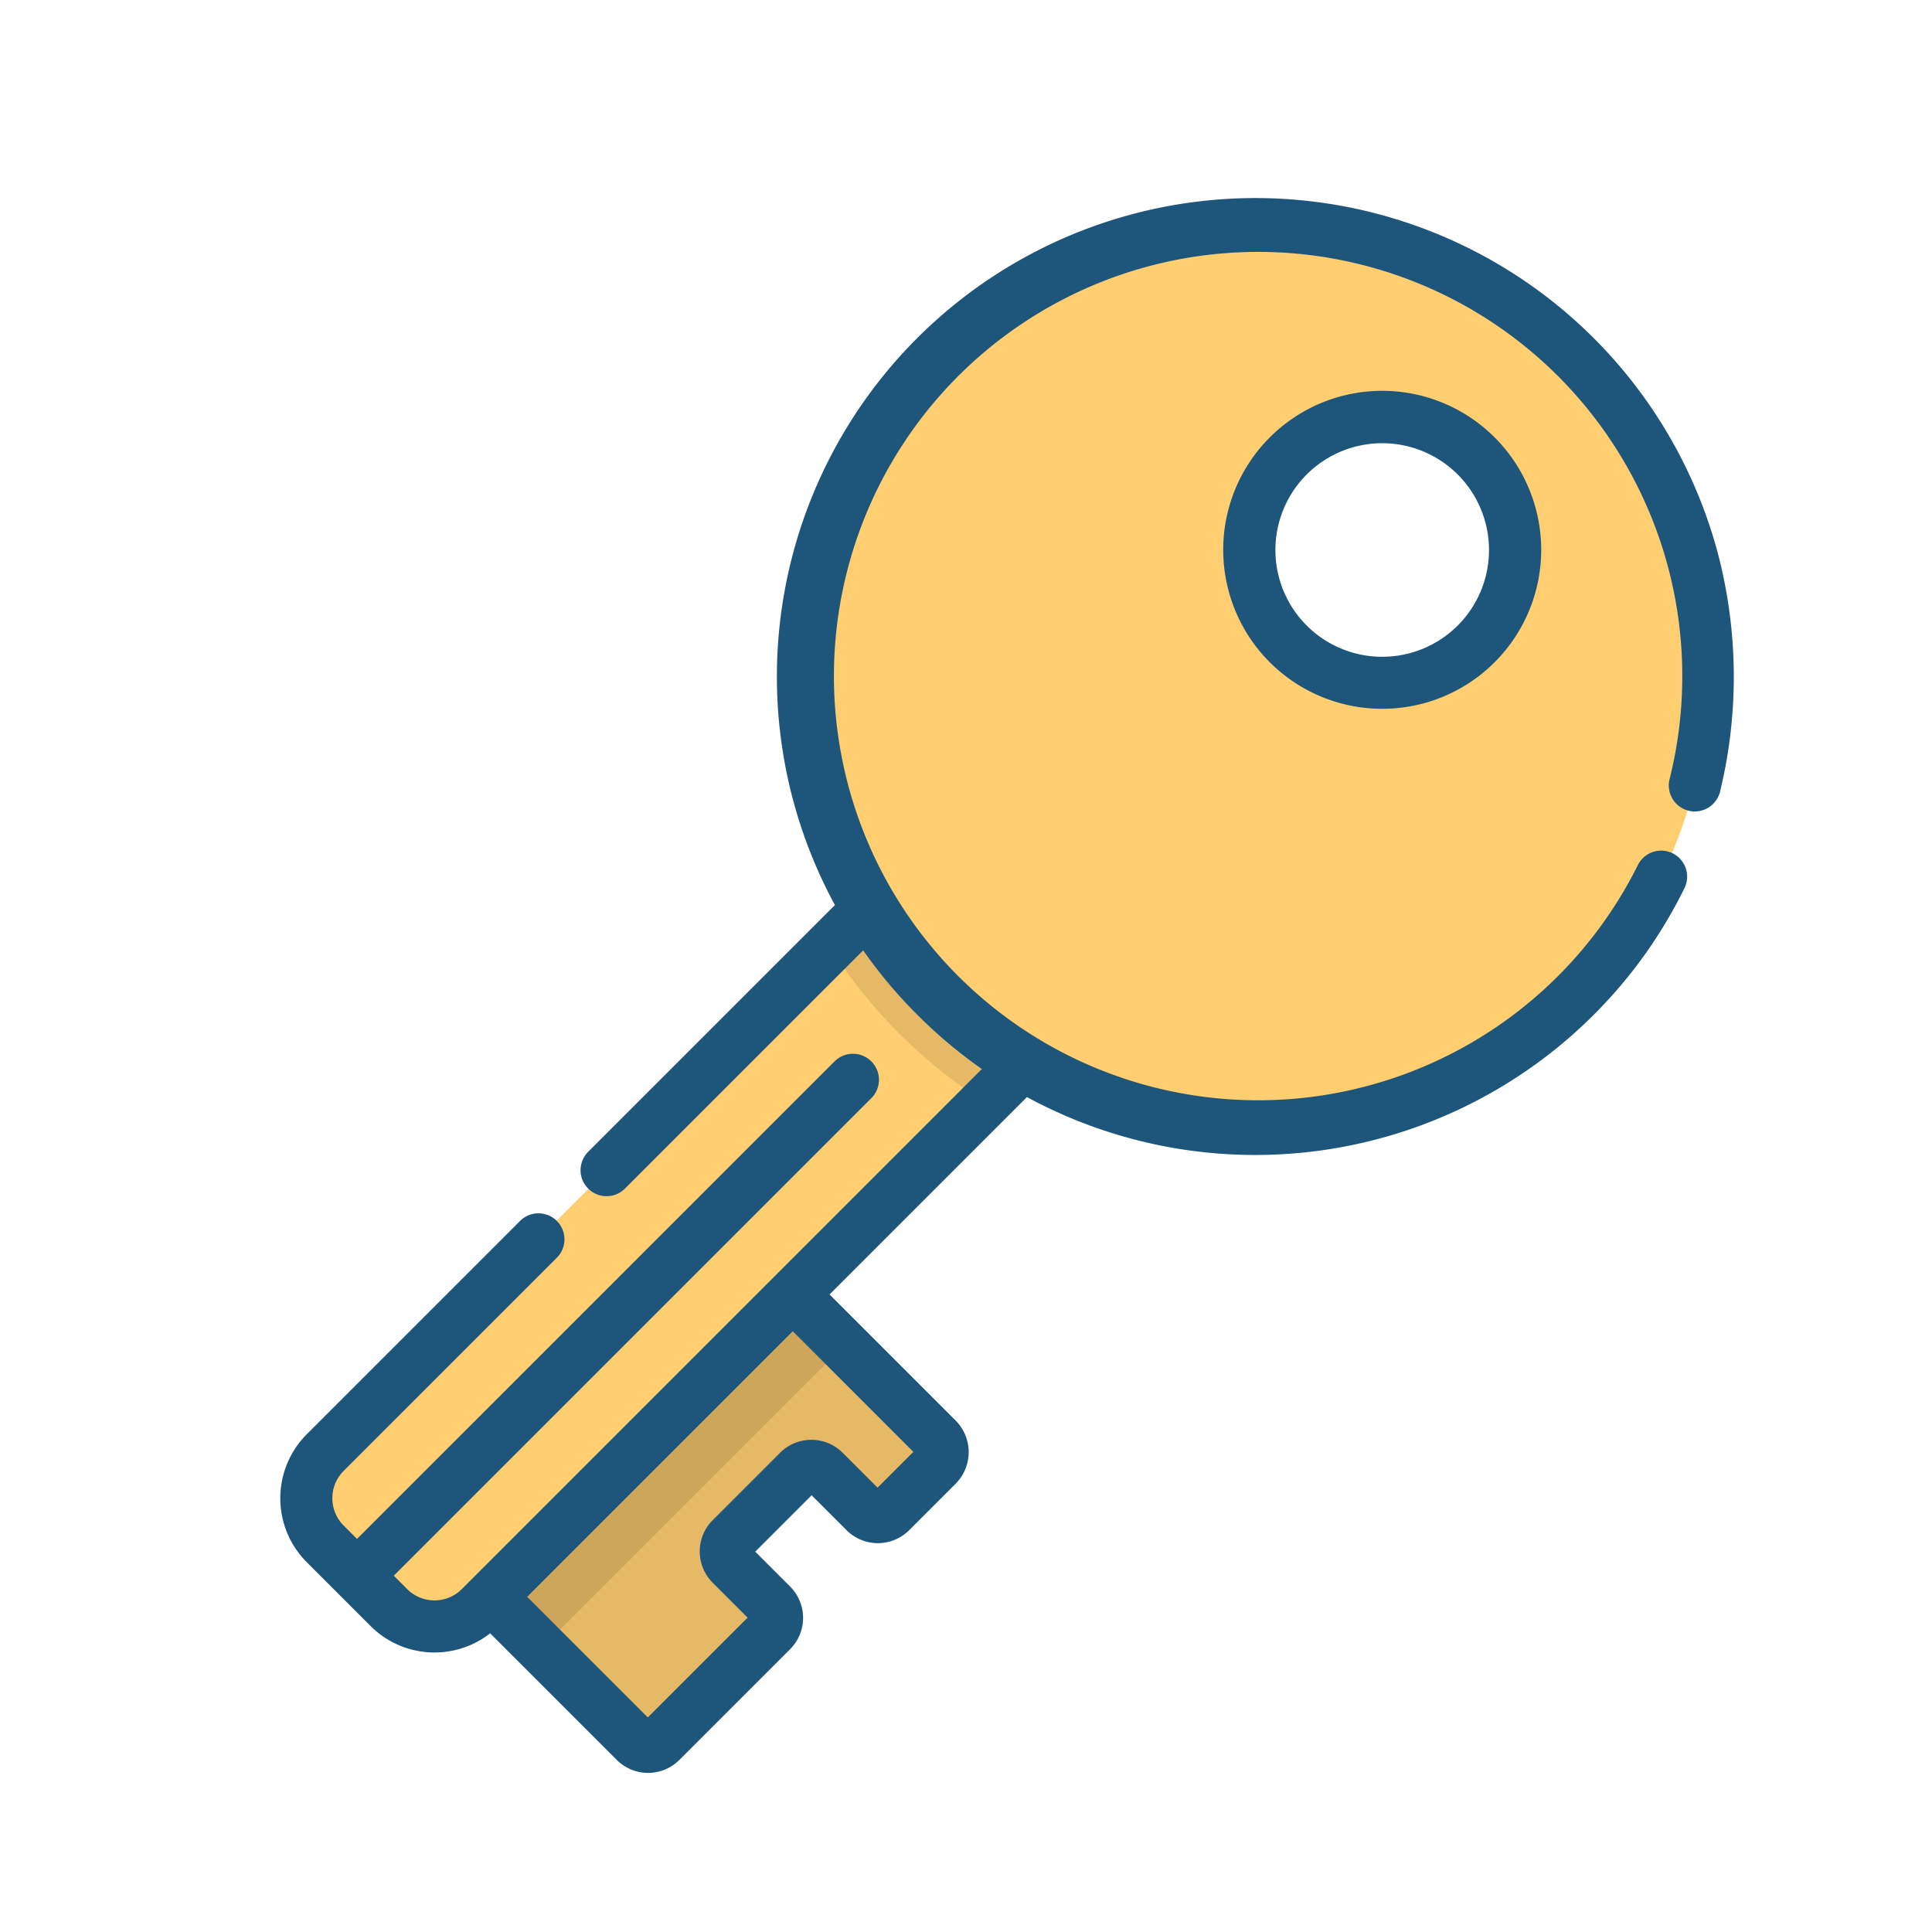 <svg xmlns="http://www.w3.org/2000/svg" viewBox="0 0 83.919 83.919">
    <defs>
        <style>
            .cls-1{fill:#e5b965}.cls-2{fill:#cea65b}.cls-3{fill:#ffce71}.cls-4{fill:#1e557b}
        </style>
    </defs>
    <g id="key-icon" transform="translate(-597.888 -207.267)">
        <g id="Group_2243" data-name="Group 2243" transform="translate(-16 28)">
            <g id="Group_2242" data-name="Group 2242" transform="rotate(45 756.796 157.036)">
                <path id="Path_11754" d="M158.216 367.584v-4.127a.8.8 0 0 1 .8-.8h2.47a.8.8 0 0 0 .8-.8V359a.8.8 0 0 0-.8-.8H149.6v18.572h11.885a.8.8 0 0 0 .8-.8v-6.793a.8.8 0 0 0-.8-.8h-2.47a.794.794 0 0 1-.799-.795z" class="cls-1" data-name="Path 11754" transform="translate(582.959 -68.999)"/>
                <path id="Rectangle_2376" d="M0 0h6.161v18.572H0z" class="cls-2" data-name="Rectangle 2376" transform="translate(732.559 289.216)"/>
                <path id="Path_11755" d="M113.118 243.233H109.2a2.8 2.8 0 0 1-2.8-2.8V199.7a2.8 2.8 0 0 1 2.8-2.8h3.916a2.8 2.8 0 0 1 2.8 2.8v40.73a2.8 2.8 0 0 1-2.798 2.803z" class="cls-3" data-name="Path 11755" transform="translate(619.652 68.005)"/>
                <path id="Path_11756" d="M113.118 196.8H109.2a2.8 2.8 0 0 0-2.8 2.8v9.716a21.887 21.887 0 0 0 9.55 0V199.6a2.852 2.852 0 0 0-2.832-2.8z" class="cls-1" data-name="Path 11756" transform="translate(619.652 68.09)"/>
                <path id="Path_11757" d="M27.157 7.5A19.649 19.649 0 1 0 46.8 27.157 19.652 19.652 0 0 0 27.157 7.5zm0 17.639a5.769 5.769 0 1 1 5.769-5.769 5.77 5.77 0 0 1-5.769 5.769z" class="cls-3" data-name="Path 11757" transform="translate(703.655 228.876)"/>
                <path id="Path_11761" d="M34.419 52.84h-7.743V40.715a20.8 20.8 0 0 0 14.882-19.928 20.526 20.526 0 0 0-1.1-6.673 1.129 1.129 0 1 0-2.139.723 18.425 18.425 0 1 1-1.672-3.63 1.129 1.129 0 1 0 1.928-1.175 21.119 21.119 0 0 0-7.441-7.275 20.787 20.787 0 1 0-16.252 37.958v15.123a1.13 1.13 0 1 0 2.259 0v-14.6a20.641 20.641 0 0 0 3.645.316 20.893 20.893 0 0 0 3.645-.316V73.19a1.678 1.678 0 0 1-1.672 1.672h-.828v-29.3a1.13 1.13 0 1 0-2.259 0v29.3h-.828a1.678 1.678 0 0 1-1.672-1.672V60.055a1.13 1.13 0 0 0-2.259 0V73.19a3.934 3.934 0 0 0 3.931 3.931h3.916a3.927 3.927 0 0 0 3.9-3.449h7.772a1.922 1.922 0 0 0 1.928-1.928v-6.793a1.922 1.922 0 0 0-1.928-1.928h-2.137v-3.465h2.139a1.922 1.922 0 0 0 1.928-1.928v-2.862a1.945 1.945 0 0 0-1.943-1.928zm-.332 4.46h-2.139a1.922 1.922 0 0 0-1.928 1.928v4.127a1.922 1.922 0 0 0 1.928 1.928h2.139v6.131h-7.411V55.1h7.411z" class="cls-4" data-name="Path 11761" transform="translate(710.025 235.246)"/>
                <path id="Path_11765" d="M105.913 47.4A6.906 6.906 0 1 0 99 54.3a6.907 6.907 0 0 0 6.913-6.9zm-6.9 4.639a4.639 4.639 0 1 1 4.639-4.639 4.641 4.641 0 0 1-4.638 4.638z" class="cls-4" data-name="Path 11765" transform="translate(631.798 200.847)"/>
            </g>
        </g>
    </g>
</svg>
